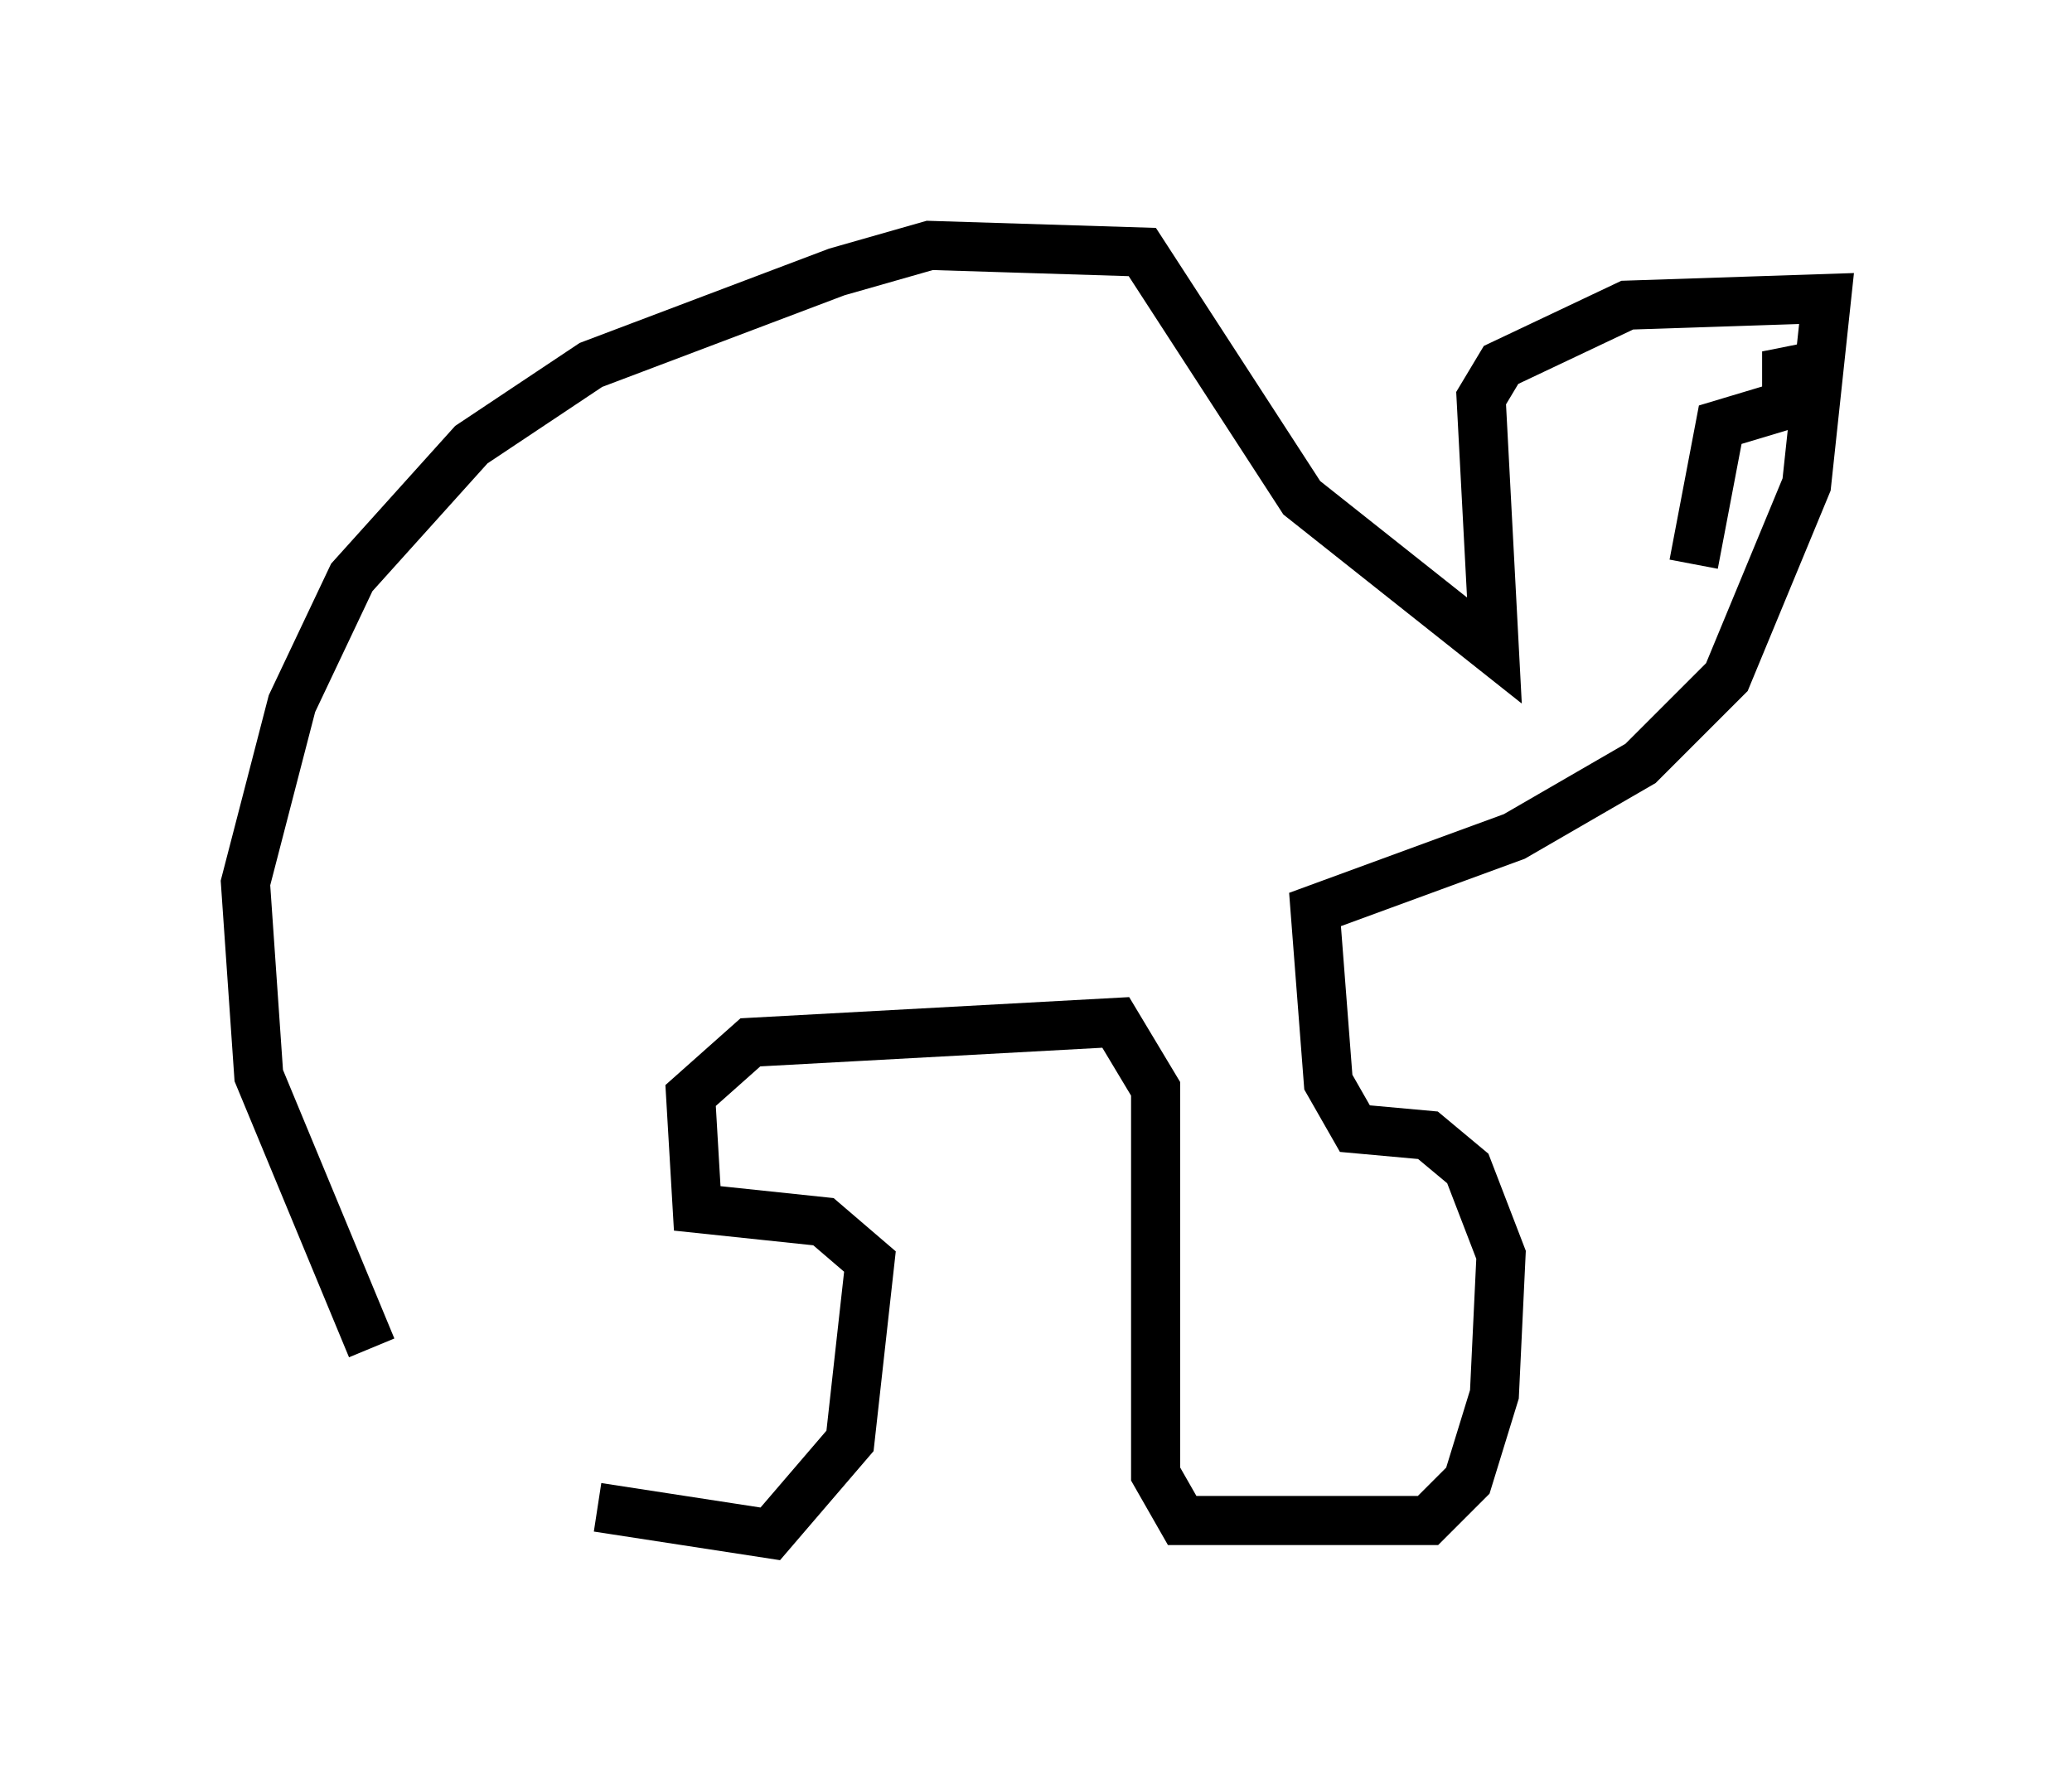 <?xml version="1.0" encoding="utf-8" ?>
<svg baseProfile="full" height="36.251" version="1.1" width="42.205" xmlns="http://www.w3.org/2000/svg" xmlns:ev="http://www.w3.org/2001/xml-events" xmlns:xlink="http://www.w3.org/1999/xlink"><defs /><rect fill="white" height="36.251" width="42.205" x="0" y="0" /><path d="M9.736, 28.41 m2.436, 2.3 l3.518, 0.541 1.624, -1.894 l0.406, -3.654 -0.947, -0.812 l-2.571, -0.271 -0.135, -2.3 l1.218, -1.083 7.442, -0.406 l0.812, 1.353 0.0, 7.848 l0.541, 0.947 5.007, 0.0 l0.812, -0.812 0.541, -1.759 l0.135, -2.842 -0.677, -1.759 l-0.812, -0.677 -1.488, -0.135 l-0.541, -0.947 -0.271, -3.518 l4.059, -1.488 2.571, -1.488 l1.759, -1.759 1.624, -3.924 l0.406, -3.789 -4.059, 0.135 l-2.571, 1.218 -0.406, 0.677 l0.271, 5.142 -3.924, -3.112 l-3.248, -5.007 -4.33, -0.135 l-1.894, 0.541 -5.007, 1.894 l-2.436, 1.624 -2.436, 2.706 l-1.218, 2.571 -0.947, 3.654 l0.271, 3.924 2.3, 5.548 m29.499, -20.027 l-0.677, 0.135 0.0, 0.677 l-1.353, 0.406 -0.541, 2.842 " fill="none" stroke="black" stroke-width="1" /></svg>